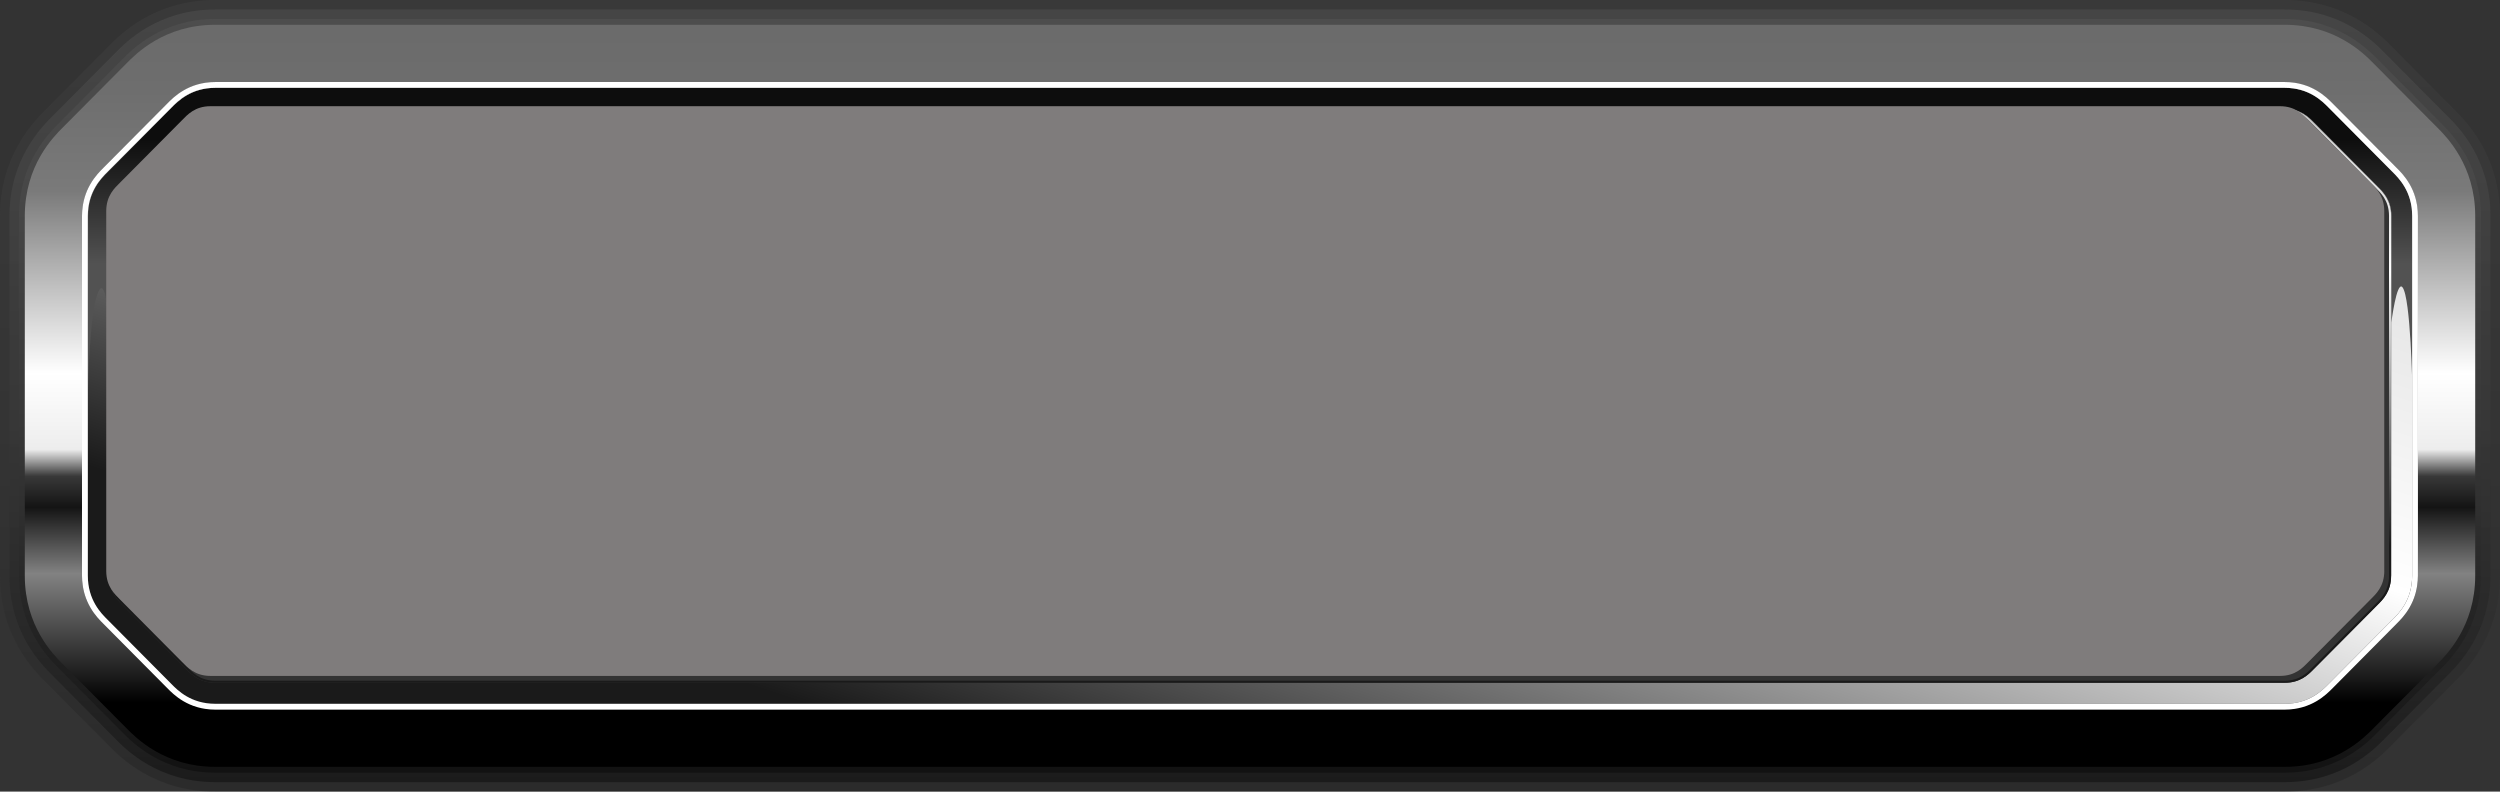 <?xml version="1.0" encoding="UTF-8" standalone="no"?>
<!DOCTYPE svg  PUBLIC '-//W3C//DTD SVG 1.1//EN'  'http://www.w3.org/Graphics/SVG/1.1/DTD/svg11.dtd'>
<svg xmlns="http://www.w3.org/2000/svg" xml:space="preserve" height="166px" viewBox="0 0 524.232 166" width="524.23px" version="1.1" y="0px" x="0px" xmlns:xlink="http://www.w3.org/1999/xlink" enable-background="new 0 0 524.232 166">
			<rect x="0" y="0" width="524.232" height="166" fill="#333333" stroke="none"/>
			<linearGradient id="SVGID_1_" y2="-277.28" gradientUnits="userSpaceOnUse" x2="419.27" gradientTransform="matrix(1 0 0 -1 -157.15 -80.73)" y1="-78.702" x1="419.27">
			<stop stop-color="#4D4D4D" offset="0"/>
			<stop stop-color="#474747" offset=".205"/>
			<stop stop-color="#383838" offset=".457"/>
			<stop stop-color="#1F1F1F" offset=".732"/>
			<stop offset="1"/>
		</linearGradient>
		<path opacity=".25" enable-background="new    " d="m507.03 120.72c0 5.637-3.151 8.77-4.5 10.105l-13.36 13.453c-1.334 1.353-4.456 4.521-10.076 4.521h-433.95c-5.637 0-8.759-3.183-10.093-4.541l-13.346-13.435c-1.347-1.336-4.5-4.469-4.5-10.104v-75.44c0-5.625 3.147-8.758 4.492-10.095l13.354-13.439c1.334-1.358 4.456-4.544 10.093-4.544h433.95c5.623 0 8.742 3.172 10.076 4.525l13.372 13.458c1.345 1.336 4.488 4.47 4.488 10.095v75.44zm7.64-97.727l-13.26-13.351c-2.34-2.376-9.5-9.642-22.32-9.642h-433.95c-12.862 0-20.021 7.301-22.372 9.699l-13.113 13.198c-2.379 2.365-9.655 9.611-9.655 22.384v75.442c0 12.797 7.211 19.951 9.581 22.307l13.206 13.293c2.332 2.38 9.491 9.679 22.354 9.679h433.95c12.83 0 19.979-7.269 22.33-9.655l13.155-13.242c2.373-2.355 9.652-9.586 9.652-22.381v-75.439c0-12.781-7.19-19.937-9.56-22.288z" fill="url(#SVGID_1_)"/>
			<linearGradient id="SVGID_2_" y2="-274.56" gradientUnits="userSpaceOnUse" x2="419.27" gradientTransform="matrix(1 0 0 -1 -157.15 -80.73)" y1="-80.742" x1="419.27">
			<stop stop-color="#4D4D4D" offset="0"/>
			<stop stop-color="#474747" offset=".205"/>
			<stop stop-color="#383838" offset=".457"/>
			<stop stop-color="#1F1F1F" offset=".732"/>
			<stop offset="1"/>
		</linearGradient>
		<path opacity=".625" enable-background="new    " d="m507.03 120.72c0 5.633-3.151 8.768-4.5 10.104l-13.36 13.45c-1.334 1.354-4.457 4.523-10.076 4.523h-433.95c-5.637 0-8.76-3.186-10.093-4.543l-13.345-13.432c-1.347-1.338-4.5-4.473-4.5-10.105v-75.44c0-5.626 3.146-8.758 4.491-10.096l13.354-13.438c1.333-1.358 4.457-4.543 10.093-4.543h433.95c5.623 0 8.742 3.171 10.076 4.523l13.373 13.458c1.344 1.338 4.487 4.47 4.487 10.096v75.44zm6.24-96.316l-13.271-13.36c-2.202-2.235-8.921-9.053-20.905-9.053h-433.96c-12.023 0-18.743 6.85-20.95 9.102l-13.123 13.207c-2.282 2.271-9.076 9.034-9.076 20.98v75.441c0 11.965 6.768 18.686 8.992 20.895l13.217 13.3c2.198 2.242 8.917 9.091 20.94 9.091h433.95c11.992 0 18.706-6.819 20.912-9.062l13.162-13.248c2.271-2.258 9.073-9.014 9.073-20.979v-75.44c0.01-11.95-6.74-18.669-8.96-20.876z" fill="url(#SVGID_2_)"/>
			<linearGradient id="SVGID_3_" y2="-271.84" gradientUnits="userSpaceOnUse" x2="419.27" gradientTransform="matrix(1 0 0 -1 -157.15 -80.73)" y1="-82.782" x1="419.27">
			<stop stop-color="#4D4D4D" offset="0"/>
			<stop stop-color="#474747" offset=".205"/>
			<stop stop-color="#383838" offset=".457"/>
			<stop stop-color="#1F1F1F" offset=".732"/>
			<stop offset="1"/>
		</linearGradient>
		<path d="m507.03 120.72c0 5.633-3.151 8.766-4.5 10.105l-13.362 13.449c-1.335 1.354-4.456 4.524-10.074 4.524h-433.96c-5.637 0-8.761-3.187-10.094-4.545l-13.345-13.43c-1.348-1.341-4.5-4.474-4.5-10.104v-75.431c0-5.627 3.146-8.758 4.49-10.097l13.354-13.439c1.333-1.358 4.457-4.541 10.094-4.541h433.95c5.621 0 8.742 3.169 10.075 4.522l13.371 13.458c1.346 1.339 4.49 4.47 4.49 10.097l0.01 75.441zm4.83-94.905l-13.278-13.368c-2.063-2.094-8.341-8.465-19.493-8.465h-433.95c-11.185 0-17.465 6.399-19.527 8.503l-13.134 13.218c-2.187 2.176-8.496 8.456-8.496 19.577v75.441c0 11.135 6.324 17.418 8.403 19.48l13.227 13.313c2.063 2.105 8.344 8.504 19.527 8.504h433.95c11.152 0 17.431-6.371 19.492-8.468l13.169-13.255c2.172-2.156 8.495-8.439 8.495-19.574v-75.431c0.01-11.12-6.3-17.401-8.38-19.464z" fill="url(#SVGID_3_)"/>
		<linearGradient id="SVGID_4_" y2="-245.88" gradientUnits="userSpaceOnUse" x2="419.27" gradientTransform="matrix(1 0 0 -1 -157.15 -80.73)" y1="-79.795" x1="419.27">
		<stop stop-color="#696969" offset="0"/>
		<stop stop-color="#6E6E6E" offset=".12"/>
		<stop stop-color="#7A7A7A" offset=".247"/>
		<stop stop-color="#fff" offset=".477"/>
		<stop stop-color="#EDEDED" offset=".573"/>
		<stop stop-color="#383838" offset=".607"/>
		<stop stop-color="#141414" offset=".646"/>
		<stop stop-color="#828282" offset=".73"/>
		<stop offset=".893"/>
	</linearGradient>
	<path d="m511.01 26.674l-13.29-13.374c-1.976-2.005-7.982-8.105-18.628-8.105h-433.95c-10.676 0-16.688 6.127-18.662 8.141l-13.254 13.338c-1.985 1.976-8.025 7.99-8.025 18.605v75.442c0 10.629 6.054 16.643 8.043 18.618l13.236 13.324c1.976 2.015 7.986 8.142 18.662 8.142h433.95c10.645 0 16.652-6.104 18.628-8.105l13.17-13.258c2.09-2.077 8.144-8.092 8.144-18.721v-75.441c0-10.615-6.04-16.63-8.02-18.605zm-3.98 94.046c0 5.633-3.151 8.766-4.5 10.105l-13.362 13.449c-1.335 1.354-4.456 4.524-10.074 4.524h-433.96c-5.637 0-8.761-3.187-10.094-4.545l-13.345-13.43c-1.348-1.341-4.5-4.474-4.5-10.104v-75.431c0-5.627 3.146-8.758 4.49-10.097l13.354-13.439c1.333-1.358 4.457-4.541 10.094-4.541h433.95c5.621 0 8.742 3.169 10.075 4.522l13.371 13.458c1.346 1.339 4.49 4.47 4.49 10.097l0.01 75.441z" fill="url(#SVGID_4_)"/>
		<linearGradient id="SVGID_5_" y2="-314.05" gradientUnits="userSpaceOnUse" x2="369.48" gradientTransform="matrix(1 0 0 -1 -157.15 -80.73)" y1="12.532" x1="477.64">
		<stop stop-color="#666" offset=".006"/>
		<stop stop-color="#D1D1D1" offset=".185"/>
		<stop stop-color="#E3E3E3" offset=".242"/>
		<stop stop-color="#fff" offset=".433"/>
		<stop stop-color="#1A1A1A" offset=".803"/>
	</linearGradient>
	<path d="m501.68 36.044l-13.38-13.467c-1.331-1.35-4.101-4.16-9.21-4.16h-433.95c-5.124 0-7.895 2.821-9.226 4.179l-13.364 13.448c-1.341 1.336-4.131 4.113-4.131 9.233v75.44c0 5.131 2.796 7.908 4.142 9.244l13.354 13.441c1.331 1.359 4.102 4.18 9.226 4.18h433.95c5.108 0 7.878-2.811 9.207-4.162l13.373-13.459c1.345-1.336 4.141-4.113 4.141-9.244v-75.44c0-5.123-2.79-7.9-4.13-9.236zm-0.28 84.676c0 3.297-1.708 4.994-2.839 6.117l-13.407 13.493c-1.115 1.134-2.803 2.846-6.065 2.846h-433.94c-3.274 0-4.962-1.718-6.079-2.856l-13.396-13.481c-1.13-1.123-2.838-2.821-2.838-6.117v-75.44c0-3.287 1.705-4.985 2.833-6.108l13.4-13.486c1.117-1.139 2.805-2.859 6.079-2.859h433.95c3.265 0 4.952 1.712 6.067 2.845l13.411 13.5c1.128 1.123 2.833 2.821 2.833 6.108v75.44z" fill="url(#SVGID_5_)"/>
		<linearGradient id="SVGID_6_" y2="-228.72" gradientUnits="userSpaceOnUse" x2="419.27" gradientTransform="matrix(1 0 0 -1 -157.15 -80.73)" y1="-58.708" x1="419.27">
		<stop stop-color="#666" offset=".006"/>
		<stop stop-color="#D1D1D1" offset=".303"/>
		<stop stop-color="#fff" offset=".466"/>
		<stop stop-color="#1A1A1A" offset=".803"/>
	</linearGradient>
	<path d="m498.57 39.169l-13.412-13.498c-1.116-1.133-2.805-2.845-6.068-2.845h-433.95c-3.273 0-4.961 1.719-6.077 2.857l-13.402 13.486c-1.128 1.123-2.834 2.821-2.834 6.109v75.44c0 3.294 1.709 4.992 2.84 6.115l13.396 13.481c1.116 1.14 2.804 2.857 6.077 2.857h433.95c3.265 0 4.95-1.713 6.065-2.847l13.409-13.493c1.131-1.123 2.837-2.82 2.837-6.115v-75.44c-0.01-3.29-1.71-4.988-2.84-6.111zm2.39 81.551c0 3.305-1.795 4.881-2.911 6.004-0.582 0.588-12.216 12.293-12.995 13.08-1.119 1.121-2.684 2.93-5.965 2.93h-433.95c-3.282 0-4.85-1.805-5.966-2.93-0.778-0.785-12.412-12.492-12.994-13.08-1.116-1.123-2.911-2.699-2.911-6.004v-75.44c0-3.304 1.795-4.878 2.911-6.003 0.582-0.587 12.216-12.292 12.994-13.077 1.116-1.125 2.684-2.93 5.966-2.93h433.95c3.281 0 4.846 1.805 5.965 2.927 0.779 0.788 12.413 12.493 12.995 13.08 1.116 1.125 2.911 2.7 2.911 6.003-0.01 1.973-0.01 73.47-0.01 75.44z" fill="url(#SVGID_6_)"/>
		<linearGradient id="SVGID_7_" y2="-92.82" gradientUnits="userSpaceOnUse" x2="419.32" gradientTransform="matrix(1 0 0 -1 -157.15 -80.73)" y1="-168.28" x1="419.32">
		<stop stop-color="#525252" offset=".427"/>
		<stop stop-color="#0D0D0D" offset=".775"/>
	</linearGradient>
	<path d="m20.892 60.703c1.351-1.951 1.986 6.919 1.986 6.919v-22.345c0-3.287 1.705-4.985 2.833-6.108l13.401-13.486c1.116-1.139 2.804-2.859 6.078-2.859h433.95c3.266 0 4.953 1.712 6.068 2.845l13.411 13.5c1.128 1.123 2.832 2.821 2.832 6.108v22.345s1.12-8.837 2.317-7.398c1.759 2.111 2.091 21.447 2.091 21.447v-36.394c0-5.12-2.79-7.896-4.131-9.233l-13.38-13.467c-1.331-1.35-4.099-4.16-9.21-4.16h-433.95c-5.124 0-7.895 2.821-9.226 4.179l-13.362 13.448c-1.34 1.336-4.131 4.113-4.131 9.233v36.393s0.262-17.851 2.421-20.967z" fill="url(#SVGID_7_)"/>
	<path d="m502.54 35.182l-13.372-13.458c-1.333-1.353-4.453-4.523-10.075-4.523h-433.96c-5.637 0-8.76 3.185-10.093 4.542l-13.354 13.439c-1.344 1.338-4.491 4.47-4.491 10.096v75.44c0 5.636 3.152 8.769 4.5 10.104l13.346 13.433c1.333 1.358 4.456 4.543 10.093 4.543h433.95c5.619 0 8.742-3.17 10.075-4.522l13.361-13.451c1.349-1.338 4.5-4.471 4.5-10.105v-75.44c0.01-5.628-3.13-8.76-4.48-10.098zm3.27 85.538c0 5.127-2.796 7.907-4.141 9.24l-13.373 13.46c-1.33 1.353-4.1 4.161-9.208 4.161h-433.95c-5.123 0-7.895-2.822-9.226-4.178l-13.354-13.443c-1.345-1.333-4.142-4.113-4.142-9.24v-75.441c0-5.121 2.791-7.899 4.13-9.234l13.365-13.449c1.331-1.357 4.103-4.179 9.226-4.179h433.95c5.111 0 7.88 2.81 9.211 4.16l13.379 13.468c1.342 1.335 4.132 4.113 4.132 9.234v75.441z" fill="#fff"/>
<path id="bgColor00" d="m499.97 119.72c0 3.305-1.795 4.881-2.911 6.004-0.582 0.588-12.216 12.293-12.995 13.08-1.118 1.121-2.684 2.93-5.965 2.93h-433.95c-3.282 0-4.851-1.805-5.967-2.93-0.777-0.785-12.411-12.492-12.993-13.08-1.116-1.123-2.911-2.699-2.911-6.004v-75.438c0-3.304 1.795-4.878 2.911-6.003 0.574-0.589 12.208-12.294 12.986-13.079 1.116-1.125 2.685-2.93 5.967-2.93h433.95c3.282 0 4.847 1.805 5.965 2.927 0.779 0.788 12.413 12.493 12.995 13.08 1.116 1.125 2.911 2.7 2.911 6.003v75.44z" fill="#7F7C7C"/>
</svg>
